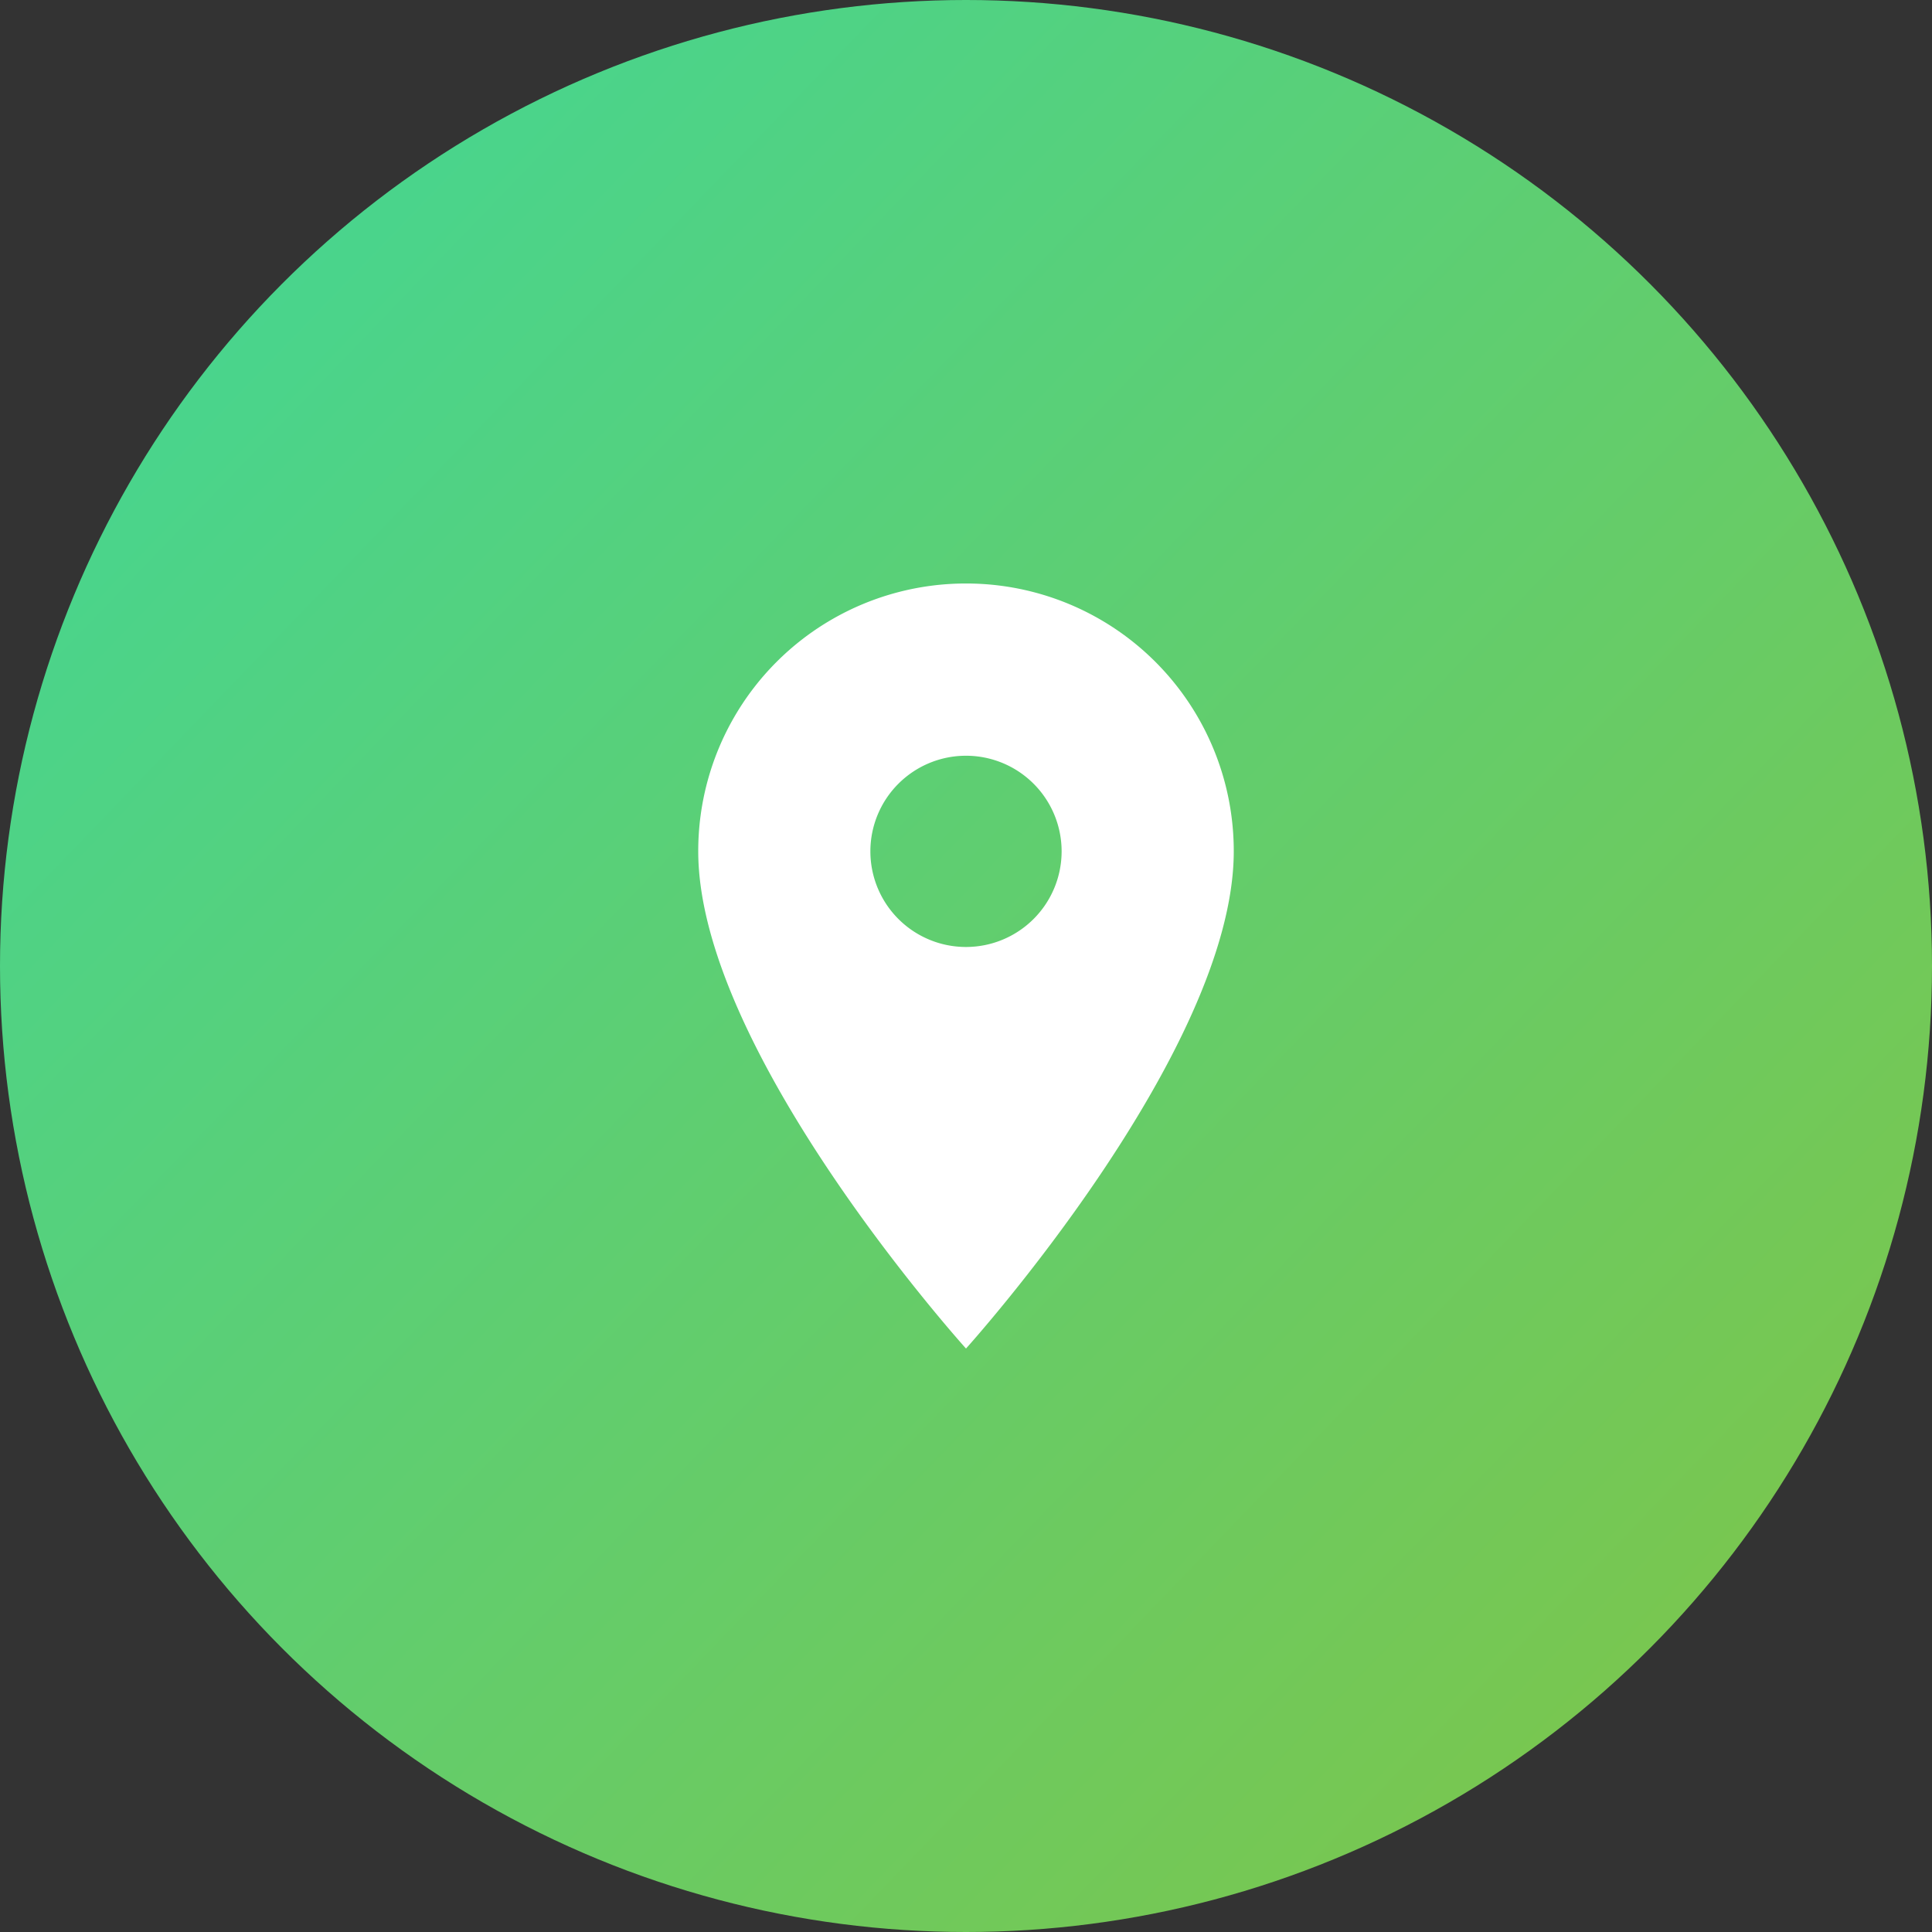 <svg xmlns="http://www.w3.org/2000/svg" xmlns:xlink="http://www.w3.org/1999/xlink" width="59" height="59" viewBox="0 0 59 59"><rect x="0" y="0" width="59" height="59" fill="#333333" stroke="none"/><defs><linearGradient id="linear-gradient" x1="-0.072" y1="-0.032" x2="1" y2="1" gradientUnits="objectBoundingBox"><stop offset="0" stop-color="#3cd89d"/><stop offset="1" stop-color="#82c444"/></linearGradient></defs><g id="address_icon" data-name="address icon" transform="translate(-179 -1658)"><circle id="Ellipse_36" data-name="Ellipse 36" cx="29.5" cy="29.5" r="29.5" transform="translate(179 1658)" fill="url(#linear-gradient)"/><path id="Icon_material-location-on" data-name="Icon material-location-on" d="M15.677,3A8.171,8.171,0,0,0,7.5,11.177c0,6.133,8.177,15.186,8.177,15.186s8.177-9.053,8.177-15.186A8.171,8.171,0,0,0,15.677,3Zm0,11.1a2.92,2.92,0,1,1,2.92-2.92A2.921,2.921,0,0,1,15.677,14.1Z" transform="translate(192.823 1672.819)" fill="#fff"/></g></svg>